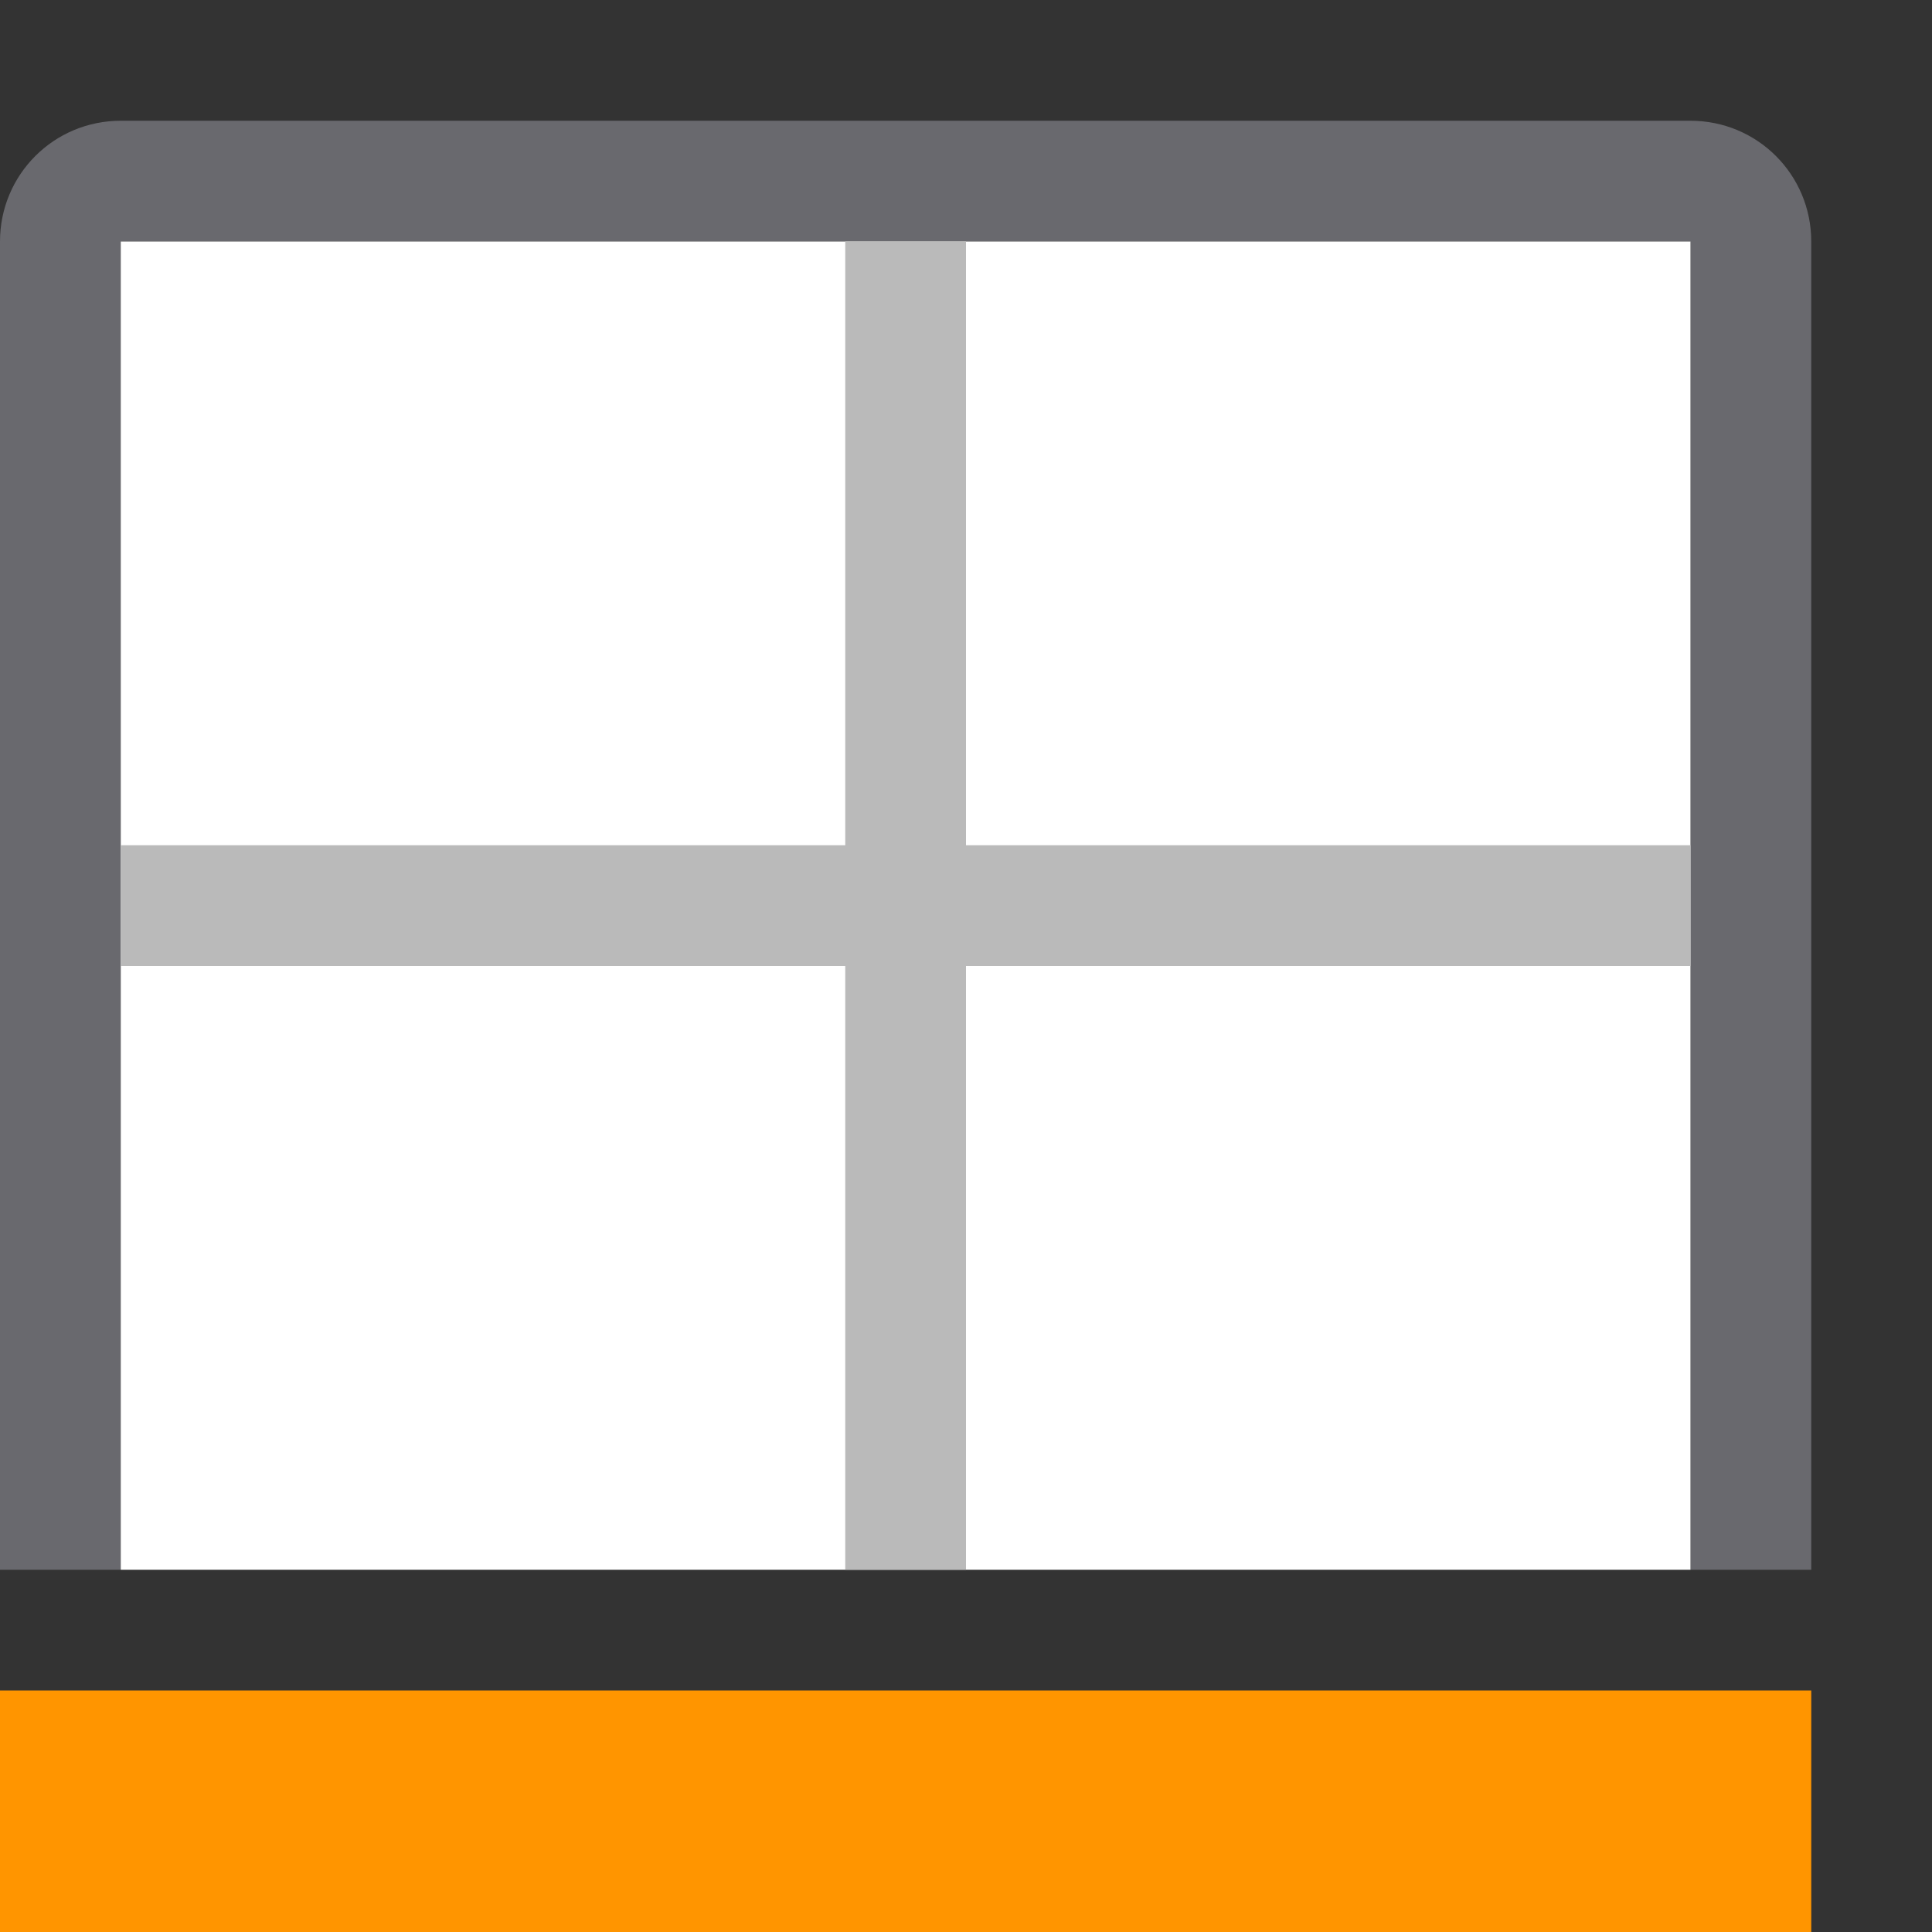<?xml version="1.0" encoding="UTF-8" standalone="no"?>
<svg
   xmlns:dc="http://purl.org/dc/elements/1.1/"
   xmlns:cc="http://creativecommons.org/ns#"
   xmlns:rdf="http://www.w3.org/1999/02/22-rdf-syntax-ns#"
   xmlns:svg="http://www.w3.org/2000/svg"
   xmlns="http://www.w3.org/2000/svg"
   xmlns:sodipodi="http://sodipodi.sourceforge.net/DTD/sodipodi-0.dtd"
   xmlns:inkscape="http://www.inkscape.org/namespaces/inkscape"
   viewBox="0 0 16 16"
   version="1.1"
   id="svg8"
   sodipodi:docname="sc_setborderstyle.svg"
   inkscape:version="0.92.3 (unknown)"
   inkscape:export-filename="/home/rizmut/Dokumen/Rizmut/Github/libreoffice-style-sukapura/images_sukapura/cmd/sc_setborderstyle.png"
   inkscape:export-xdpi="96"
   inkscape:export-ydpi="96">
  <rect x="0" y="0" width="16" height="16" fill="#333333" stroke="none"/>
  <defs
     id="defs12" />
  <sodipodi:namedview
     pagecolor="#ffffff"
     bordercolor="#666666"
     borderopacity="1"
     objecttolerance="10"
     gridtolerance="10"
     guidetolerance="10"
     inkscape:pageopacity="0"
     inkscape:pageshadow="2"
     inkscape:window-width="1366"
     inkscape:window-height="699"
     id="namedview10"
     showgrid="true"
     inkscape:zoom="14.75"
     inkscape:cx="-0.71186441"
     inkscape:cy="8"
     inkscape:window-x="0"
     inkscape:window-y="0"
     inkscape:window-maximized="1"
     inkscape:current-layer="svg8">
    <inkscape:grid
       type="xygrid"
       id="grid821" />
  </sodipodi:namedview>
  <path
     style="fill:#69696e;fill-opacity:1"
     d="M 1 1 C 0.446 1 0 1.446 0 2 L 0 13 L 1 13 L 1 8 L 1 7 L 1 2 L 7 2 L 8 2 L 14 2 L 14 7 L 14 8 L 14 13 L 15 13 L 15 8 L 15 7 L 15 2 C 15 1.446 14.554 1 14 1 L 8 1 L 7 1 L 1 1 z "
     id="path1500" />
  <path
     d="m1 2h13v11h-13z"
     fill="#fff"
     id="path2" />
  <path
     style="fill:#bababa;fill-opacity:1"
     d="M 7 2 L 7 7 L 1 7 L 1 8 L 7 8 L 7 13 L 8 13 L 8 8 L 14 8 L 14 7 L 8 7 L 8 2 L 7 2 z "
     id="path4" />
  <path
     d="m0 14h15v2h-15z"
     fill="#eac282"
     id="path6"
     style="fill:#ff9500;fill-opacity:1" />
</svg>
